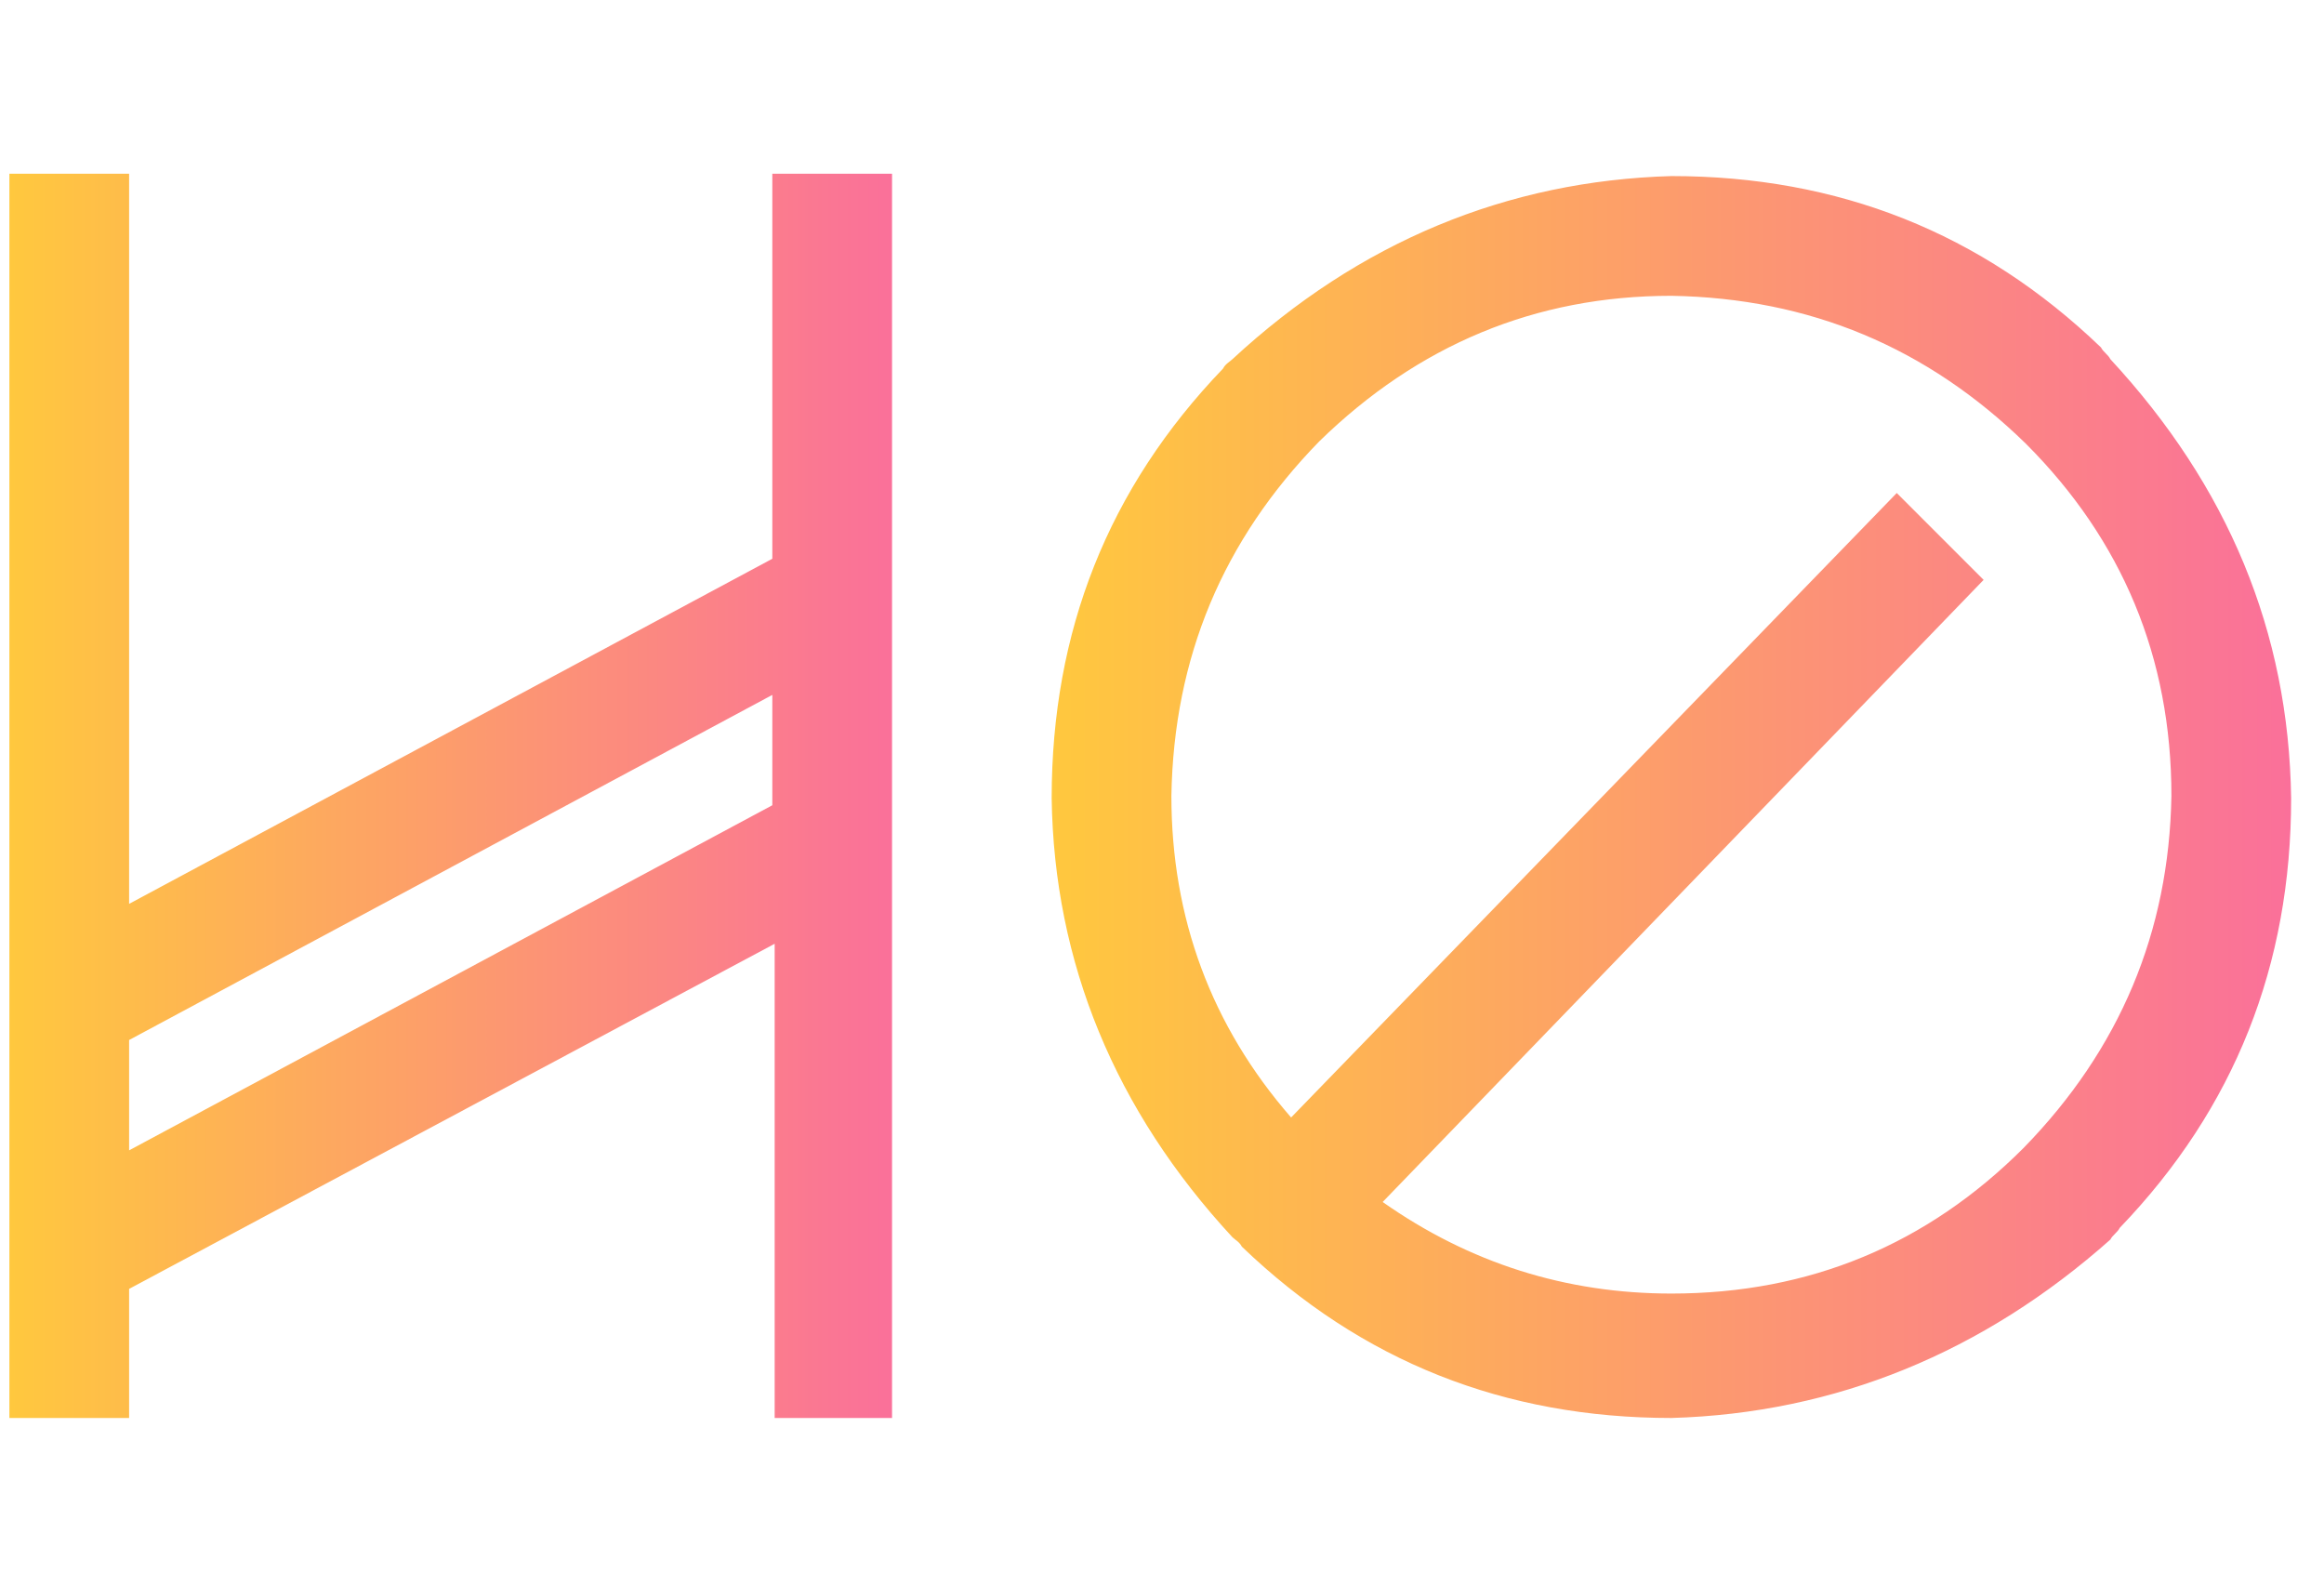 <?xml version="1.0" encoding="utf-8"?>
<!-- Generator: Adobe Illustrator 20.1.0, SVG Export Plug-In . SVG Version: 6.00 Build 0)  -->
<svg version="1.1" id="图层_1" xmlns="http://www.w3.org/2000/svg" xmlns:xlink="http://www.w3.org/1999/xlink" x="0px" y="0px"
	 viewBox="0 0 99 67" style="enable-background:new 0 0 99 67;" xml:space="preserve">
<style type="text/css">
	.st0{fill:url(#SVGID_1_);}
	.st1{fill:url(#SVGID_2_);}
</style>
<title>Combined Shape</title>
<desc>Created with Sketch.</desc>
<g>
	<linearGradient id="SVGID_1_" gradientUnits="userSpaceOnUse" x1="0.407" y1="33.883" x2="38.058" y2="33.883">
		<stop  offset="0" style="stop-color:#FFC83E"/>
		<stop  offset="1" style="stop-color:#FA709A"/>
	</linearGradient>
	<path class="st0" d="M38.1,60.4h-5.1V40.2L5.5,54.9v5.5H0.4v-53h5.1v31.1l27.4-14.7V7.4h5.1V60.4z M5.5,44.3V49l27.4-14.7v-4.7
		L5.5,44.3z"/>
	<linearGradient id="SVGID_2_" gradientUnits="userSpaceOnUse" x1="44.722" y1="33.883" x2="97.633" y2="33.883">
		<stop  offset="0" style="stop-color:#FFC83E"/>
		<stop  offset="1" style="stop-color:#FA709A"/>
	</linearGradient>
	<path class="st1" d="M71.2,60.4c-7.1,0-13.2-2.4-18.3-7.3c-0.1-0.2-0.3-0.3-0.4-0.4c-5-5.4-7.6-11.7-7.7-18.7
		c0-7.1,2.4-13.2,7.3-18.3c0.1-0.2,0.3-0.3,0.4-0.4c5.4-5,11.7-7.6,18.7-7.8c7.1,0,13.2,2.4,18.3,7.3c0.1,0.2,0.3,0.3,0.4,0.5
		c5,5.4,7.6,11.6,7.7,18.7c0,7.1-2.4,13.2-7.3,18.3c-0.1,0.2-0.3,0.3-0.4,0.5C84.5,57.6,78.2,60.2,71.2,60.4z M58.9,51.2
		c3.7,2.6,7.8,3.9,12.3,3.9c5.9,0,10.9-2.1,15-6.2c4.1-4.2,6.2-9.2,6.3-15c0-5.9-2.1-10.9-6.2-15c-4.2-4.1-9.2-6.2-15.1-6.3
		c-5.8,0-10.8,2.1-15,6.2c-4.1,4.2-6.2,9.2-6.3,15.1c0,5.2,1.7,9.8,5.1,13.7L80.8,21l3.7,3.7L58.9,51.2z"/>
</g>
</svg>
